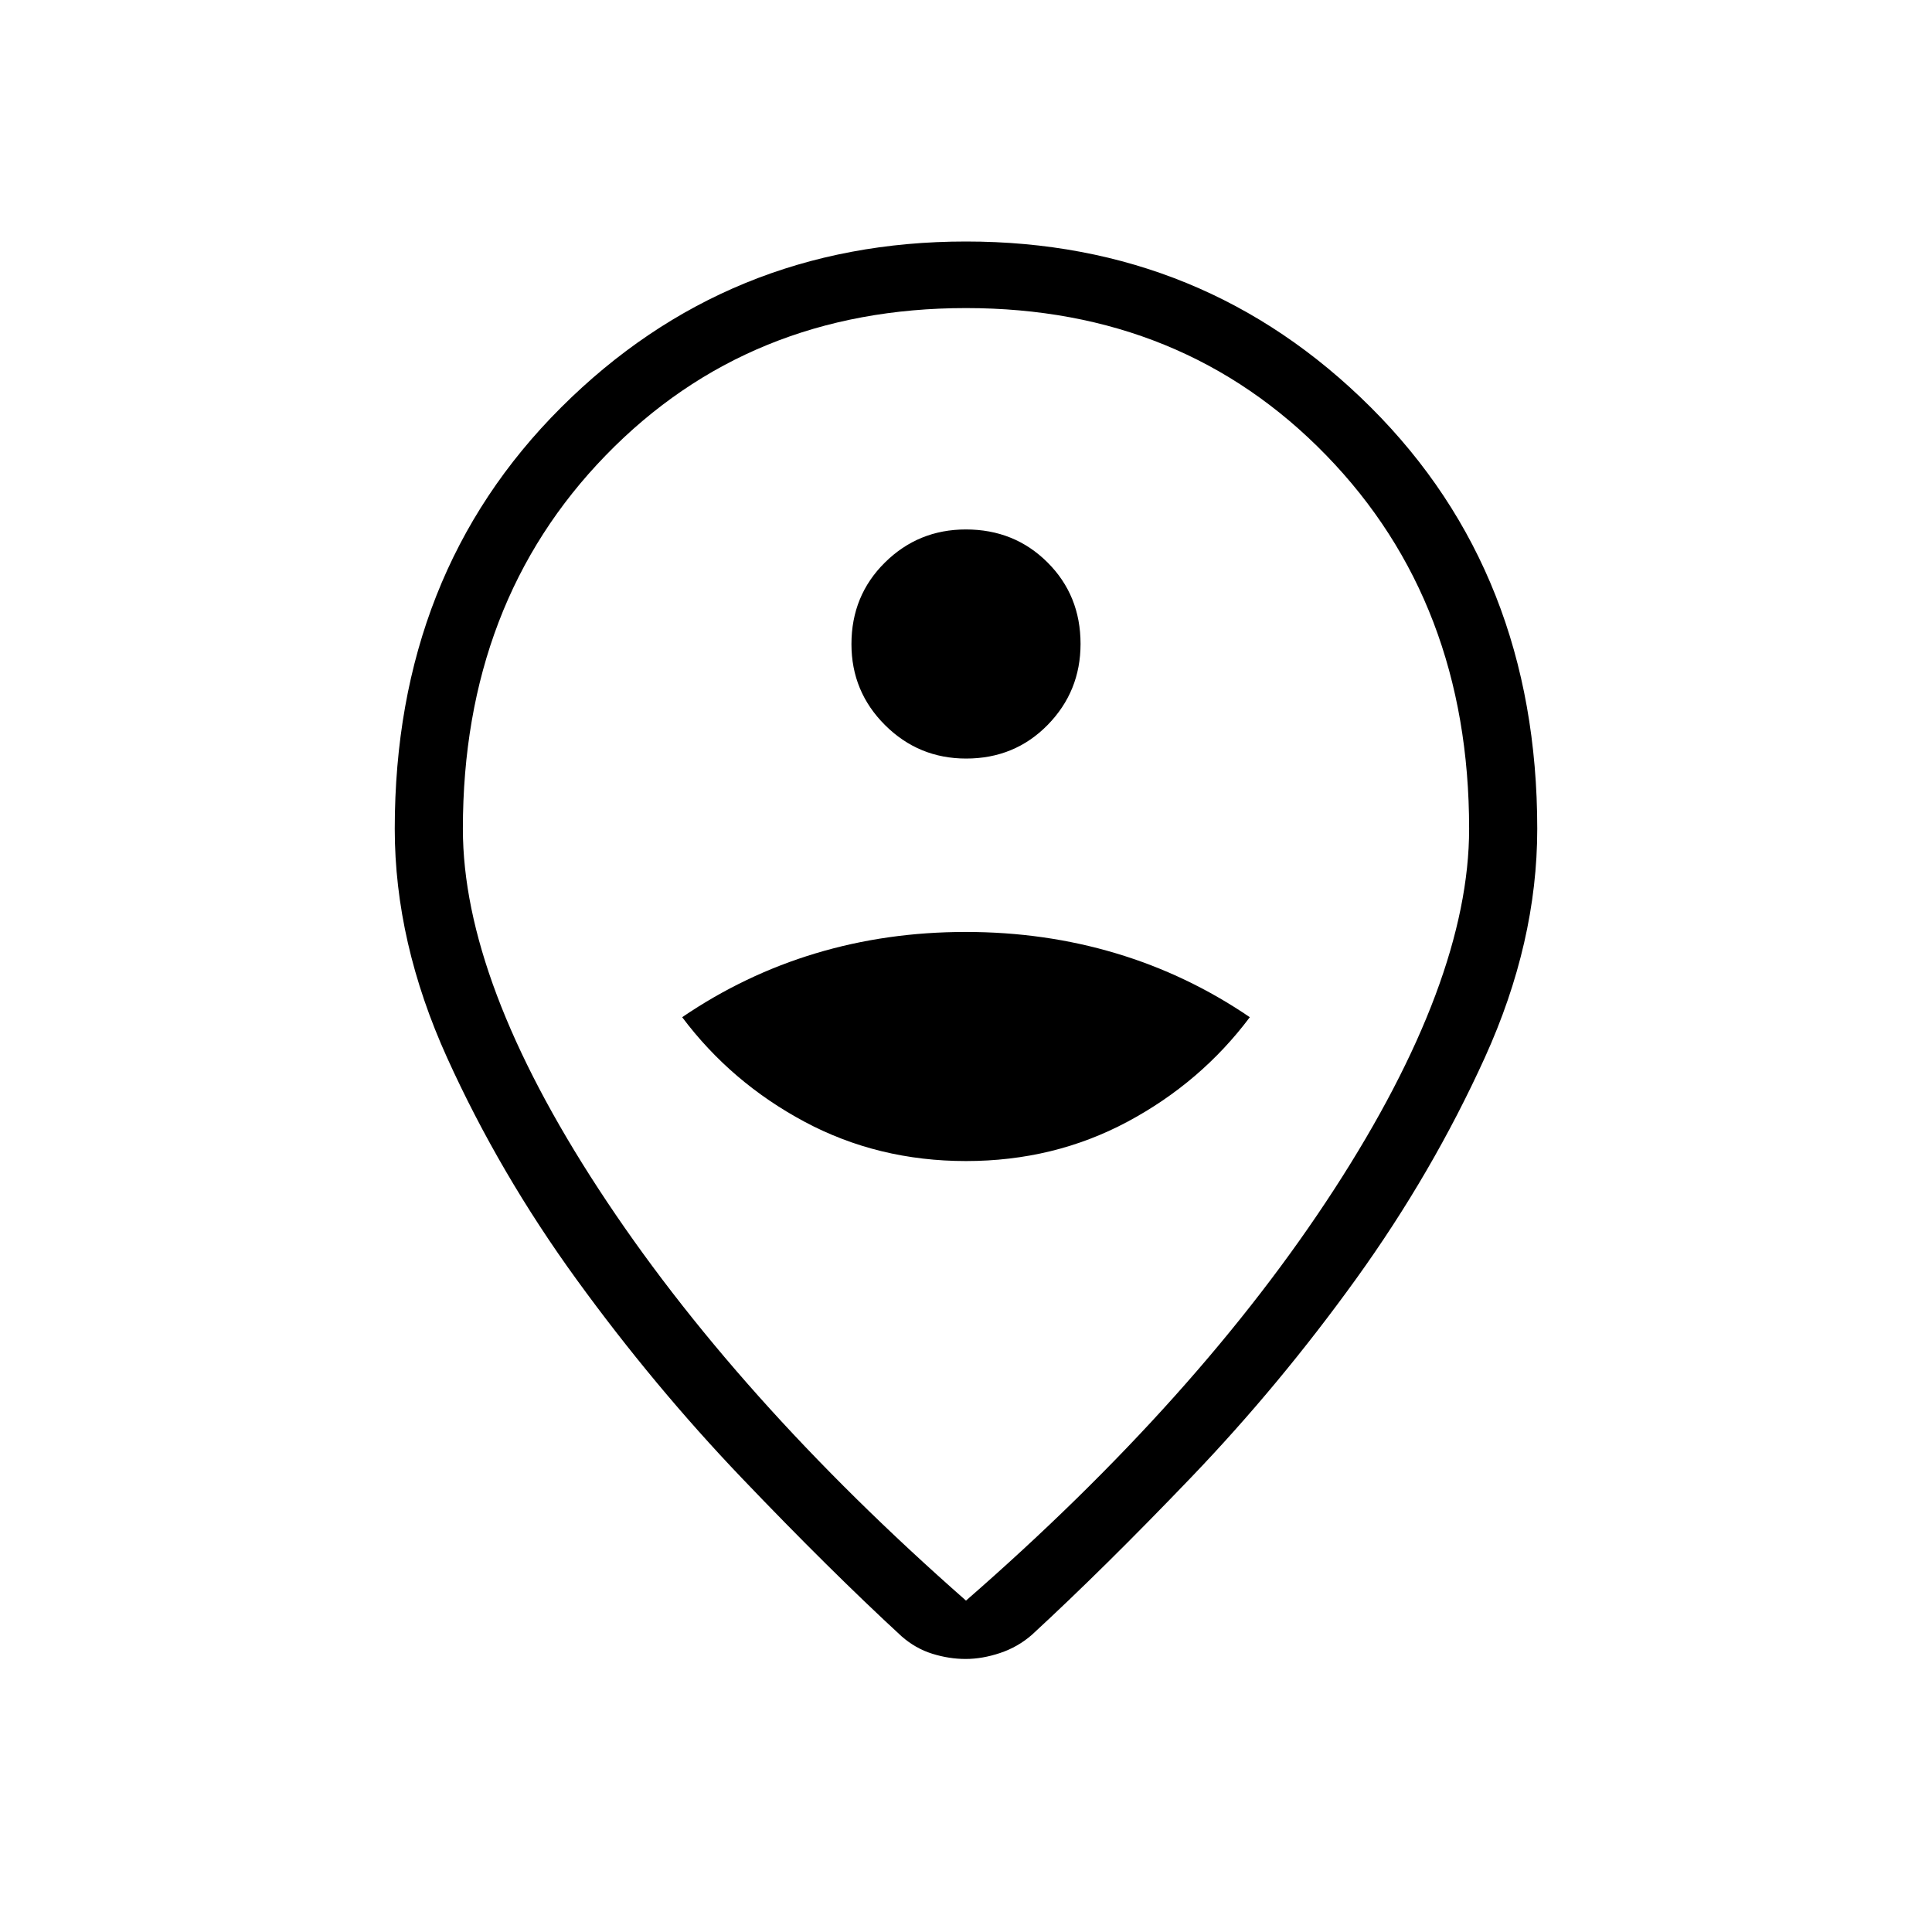 <svg xmlns="http://www.w3.org/2000/svg" height="40" viewBox="0 -960 960 960" width="40"><path d="M480-164.67q116-101.07 183-204.42t67-179.06q0-112.56-71.05-185.66-71.06-73.11-178.95-73.11-107.89 0-178.95 73.11Q230-660.71 230-548.15q0 75.71 67.49 179.06Q364.97-265.74 480-164.67Zm-.17 29q-8.24 0-16.57-2.59-8.34-2.59-15.29-8.69-35.56-32.77-79.25-78.49-43.69-45.71-82.09-98.6-38.4-52.88-64.44-110.33-26.04-57.45-26.04-113.78 0-126.93 82.66-209.39Q361.46-840 480-840q118.54 0 201.19 82.46 82.66 82.46 82.66 209.39 0 56.33-26.04 113.65-26.04 57.32-64.05 110.08-38.02 52.75-81.71 98.34-43.69 45.59-79.26 78.36-6.94 6.1-15.83 9.08-8.88 2.97-17.13 2.97Zm.17-419.71Zm0 172.3q43.7 0 80.21-19.52 36.51-19.53 60.82-51.96-31-21.11-66.46-31.73-35.45-10.63-74.71-10.63-39.27 0-74.58 10.63-35.31 10.62-66.31 31.73 24.31 32.43 60.82 51.96 36.51 19.52 80.21 19.52Zm.06-200q24.12 0 40.49-16.68 16.37-16.69 16.37-40.3 0-24.12-16.43-40.49t-40.55-16.37q-23.61 0-40.23 16.43-16.63 16.43-16.63 40.55 0 23.61 16.68 40.23 16.69 16.63 40.3 16.63Z"/></svg>